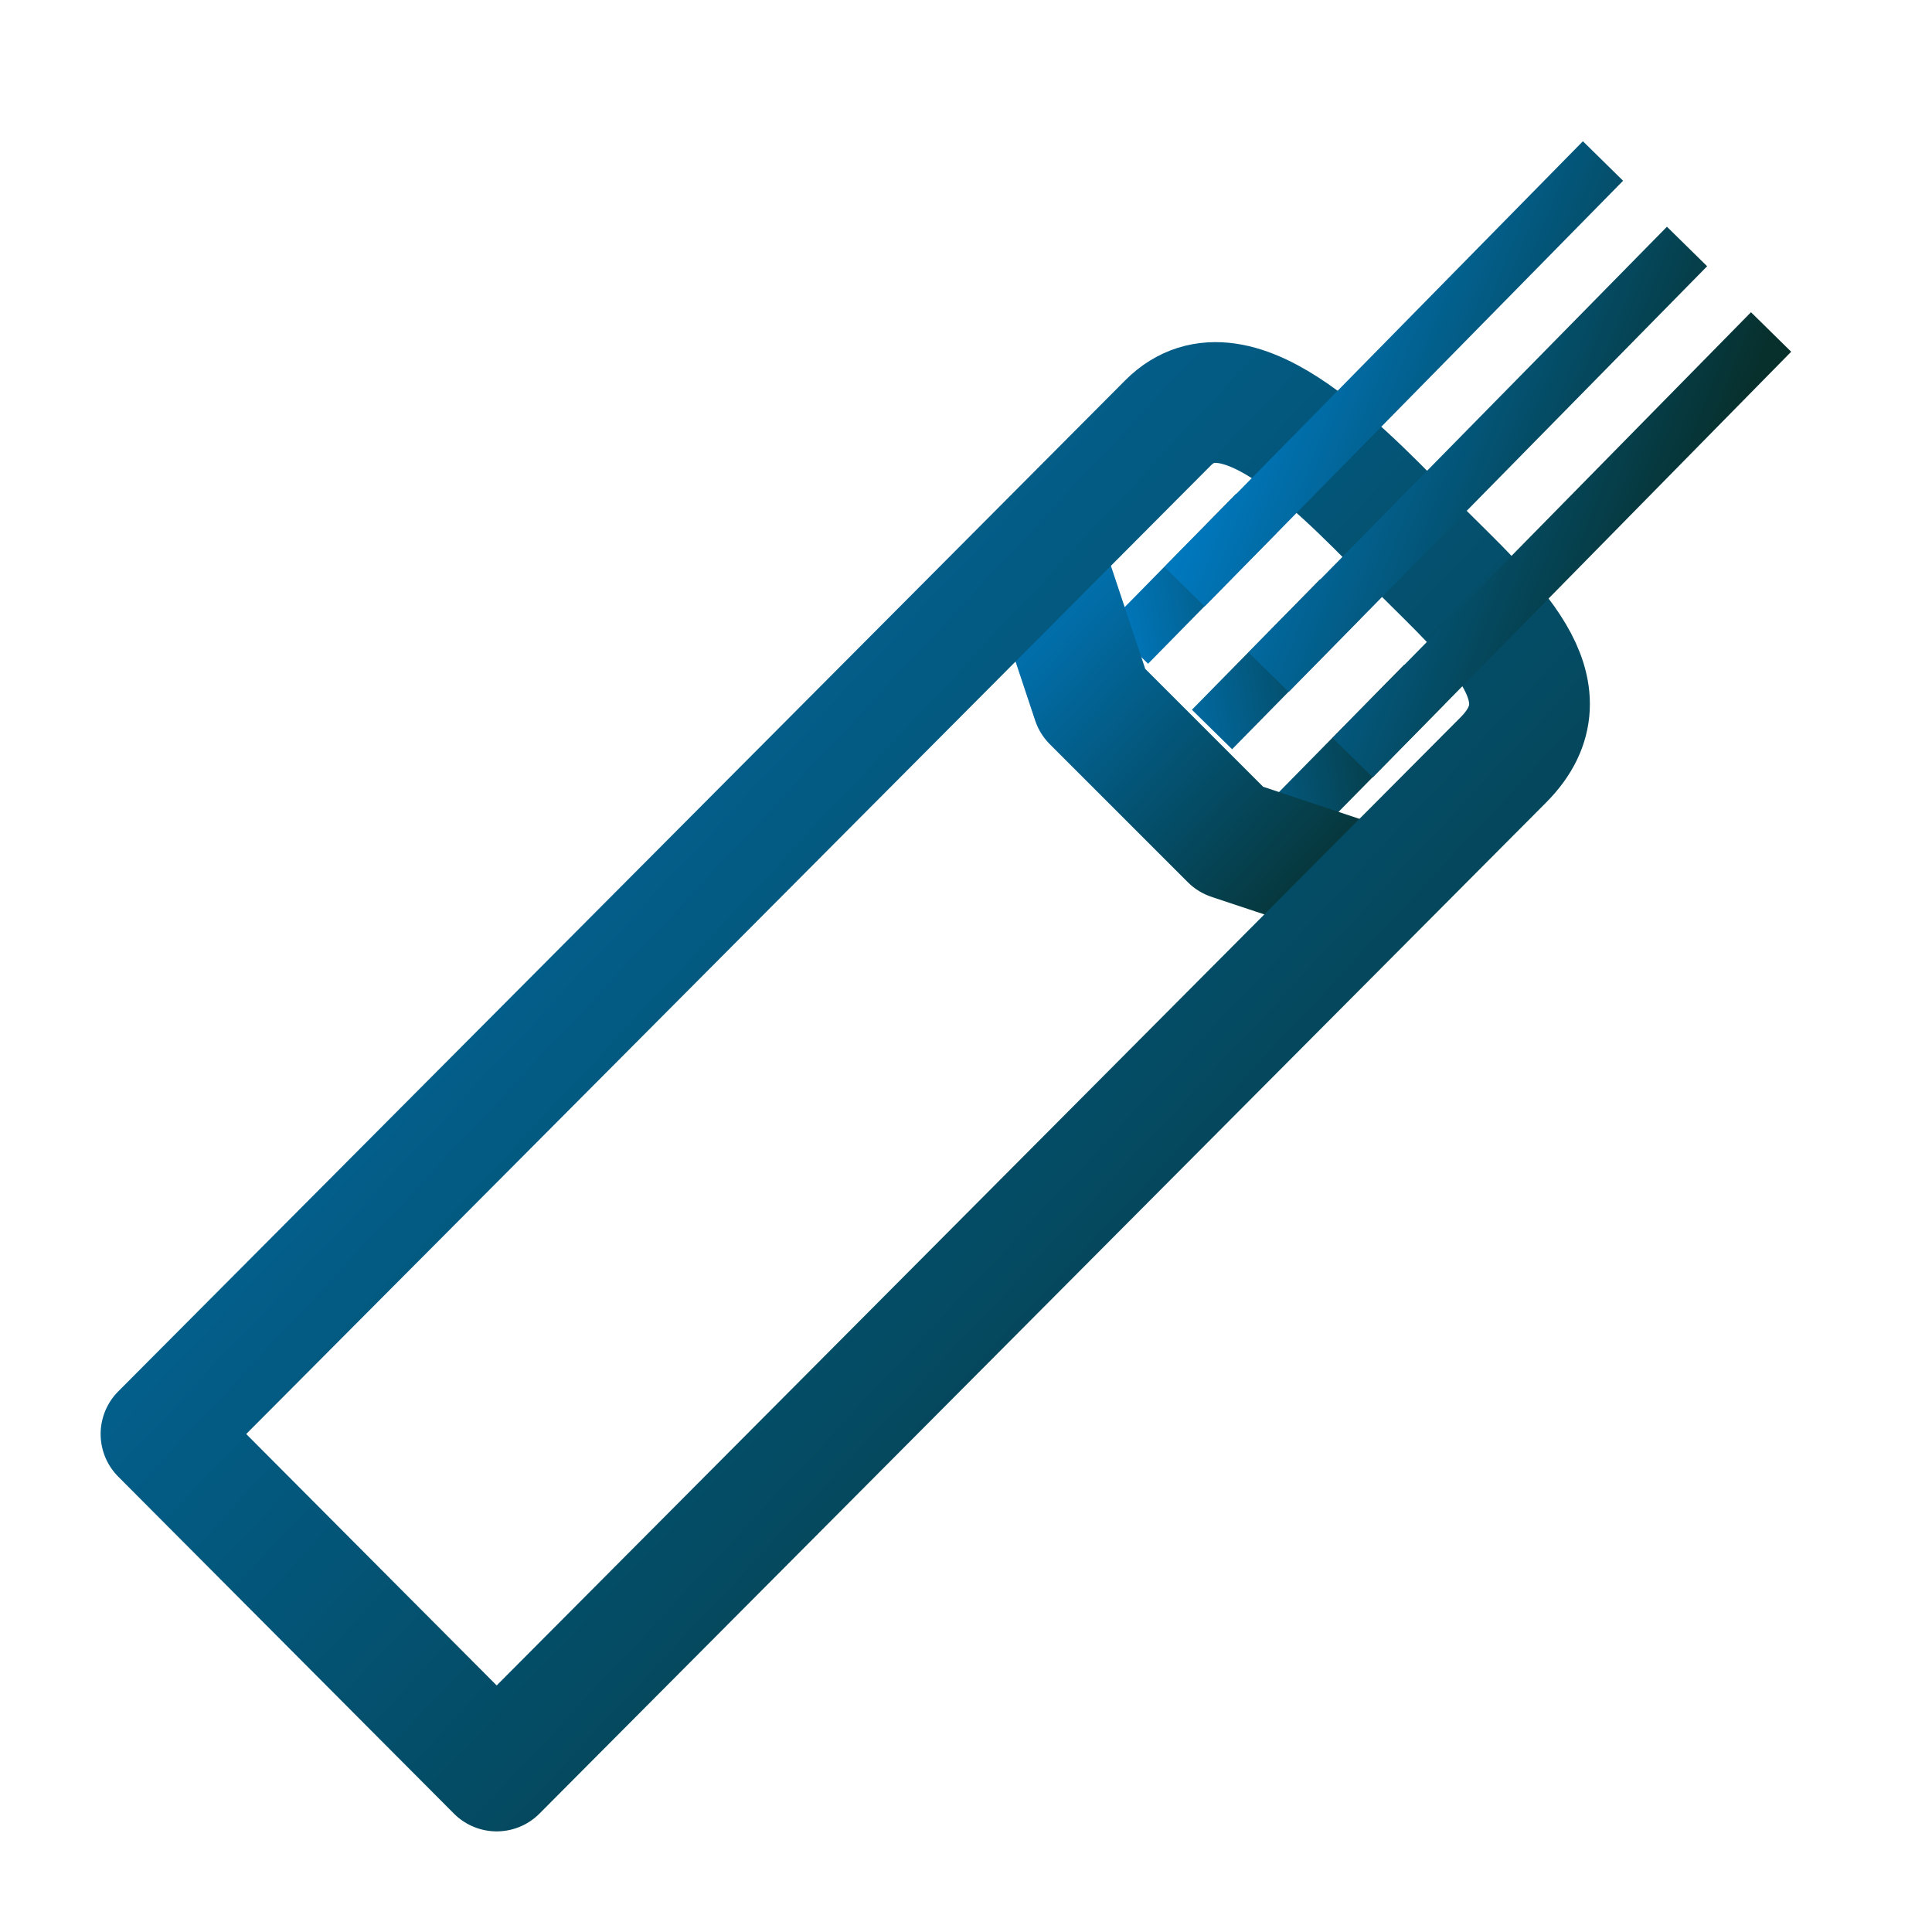 <svg width="24" height="24" viewBox="0 0 24 24" fill="none" xmlns="http://www.w3.org/2000/svg">
<path d="M16.099 10.124L17.694 8.502M14.012 8L15.606 6.378M15.056 9.062L16.65 7.44" stroke="url(#paint0_linear_2264_10060)" stroke-width="0.7"/>
<path d="M17 11L15.286 10.429L13.571 8.714L13 7" stroke="url(#paint1_linear_2264_10060)" stroke-width="1.5" stroke-linecap="round" stroke-linejoin="round"/>
<path d="M17.637 6.824C18.503 7.692 19.54 8.572 18.674 9.441L6.17 22L4.085 19.907L2 17.814L14.509 5.254C15.374 4.385 16.772 5.955 17.637 6.824Z" stroke="url(#paint2_linear_2264_10060)" stroke-width="1.5" stroke-linecap="round" stroke-linejoin="round"/>
<path d="M16.803 9.412L22.001 4.124M14.715 7.288L19.913 2M15.759 8.35L20.957 3.062" stroke="url(#paint3_linear_2264_10060)" stroke-width="0.7"/>
<defs>
<linearGradient id="paint0_linear_2264_10060" x1="13.9" y1="8.113" x2="17.533" y2="7.518" gradientUnits="userSpaceOnUse">
<stop stop-color="#0078BE"/>
<stop offset="1" stop-color="#07302D"/>
</linearGradient>
<linearGradient id="paint1_linear_2264_10060" x1="12.721" y1="7" x2="16.999" y2="11.002" gradientUnits="userSpaceOnUse">
<stop stop-color="#0078BE"/>
<stop offset="1" stop-color="#07302D"/>
</linearGradient>
<linearGradient id="paint2_linear_2264_10060" x1="0.813" y1="5" x2="18.997" y2="22.006" gradientUnits="userSpaceOnUse">
<stop stop-color="#0078BE"/>
<stop offset="1" stop-color="#07302D"/>
</linearGradient>
<linearGradient id="paint3_linear_2264_10060" x1="14.352" y1="7.657" x2="19.779" y2="9.787" gradientUnits="userSpaceOnUse">
<stop stop-color="#0078BE"/>
<stop offset="1" stop-color="#07302D"/>
</linearGradient>
</defs>
</svg>
